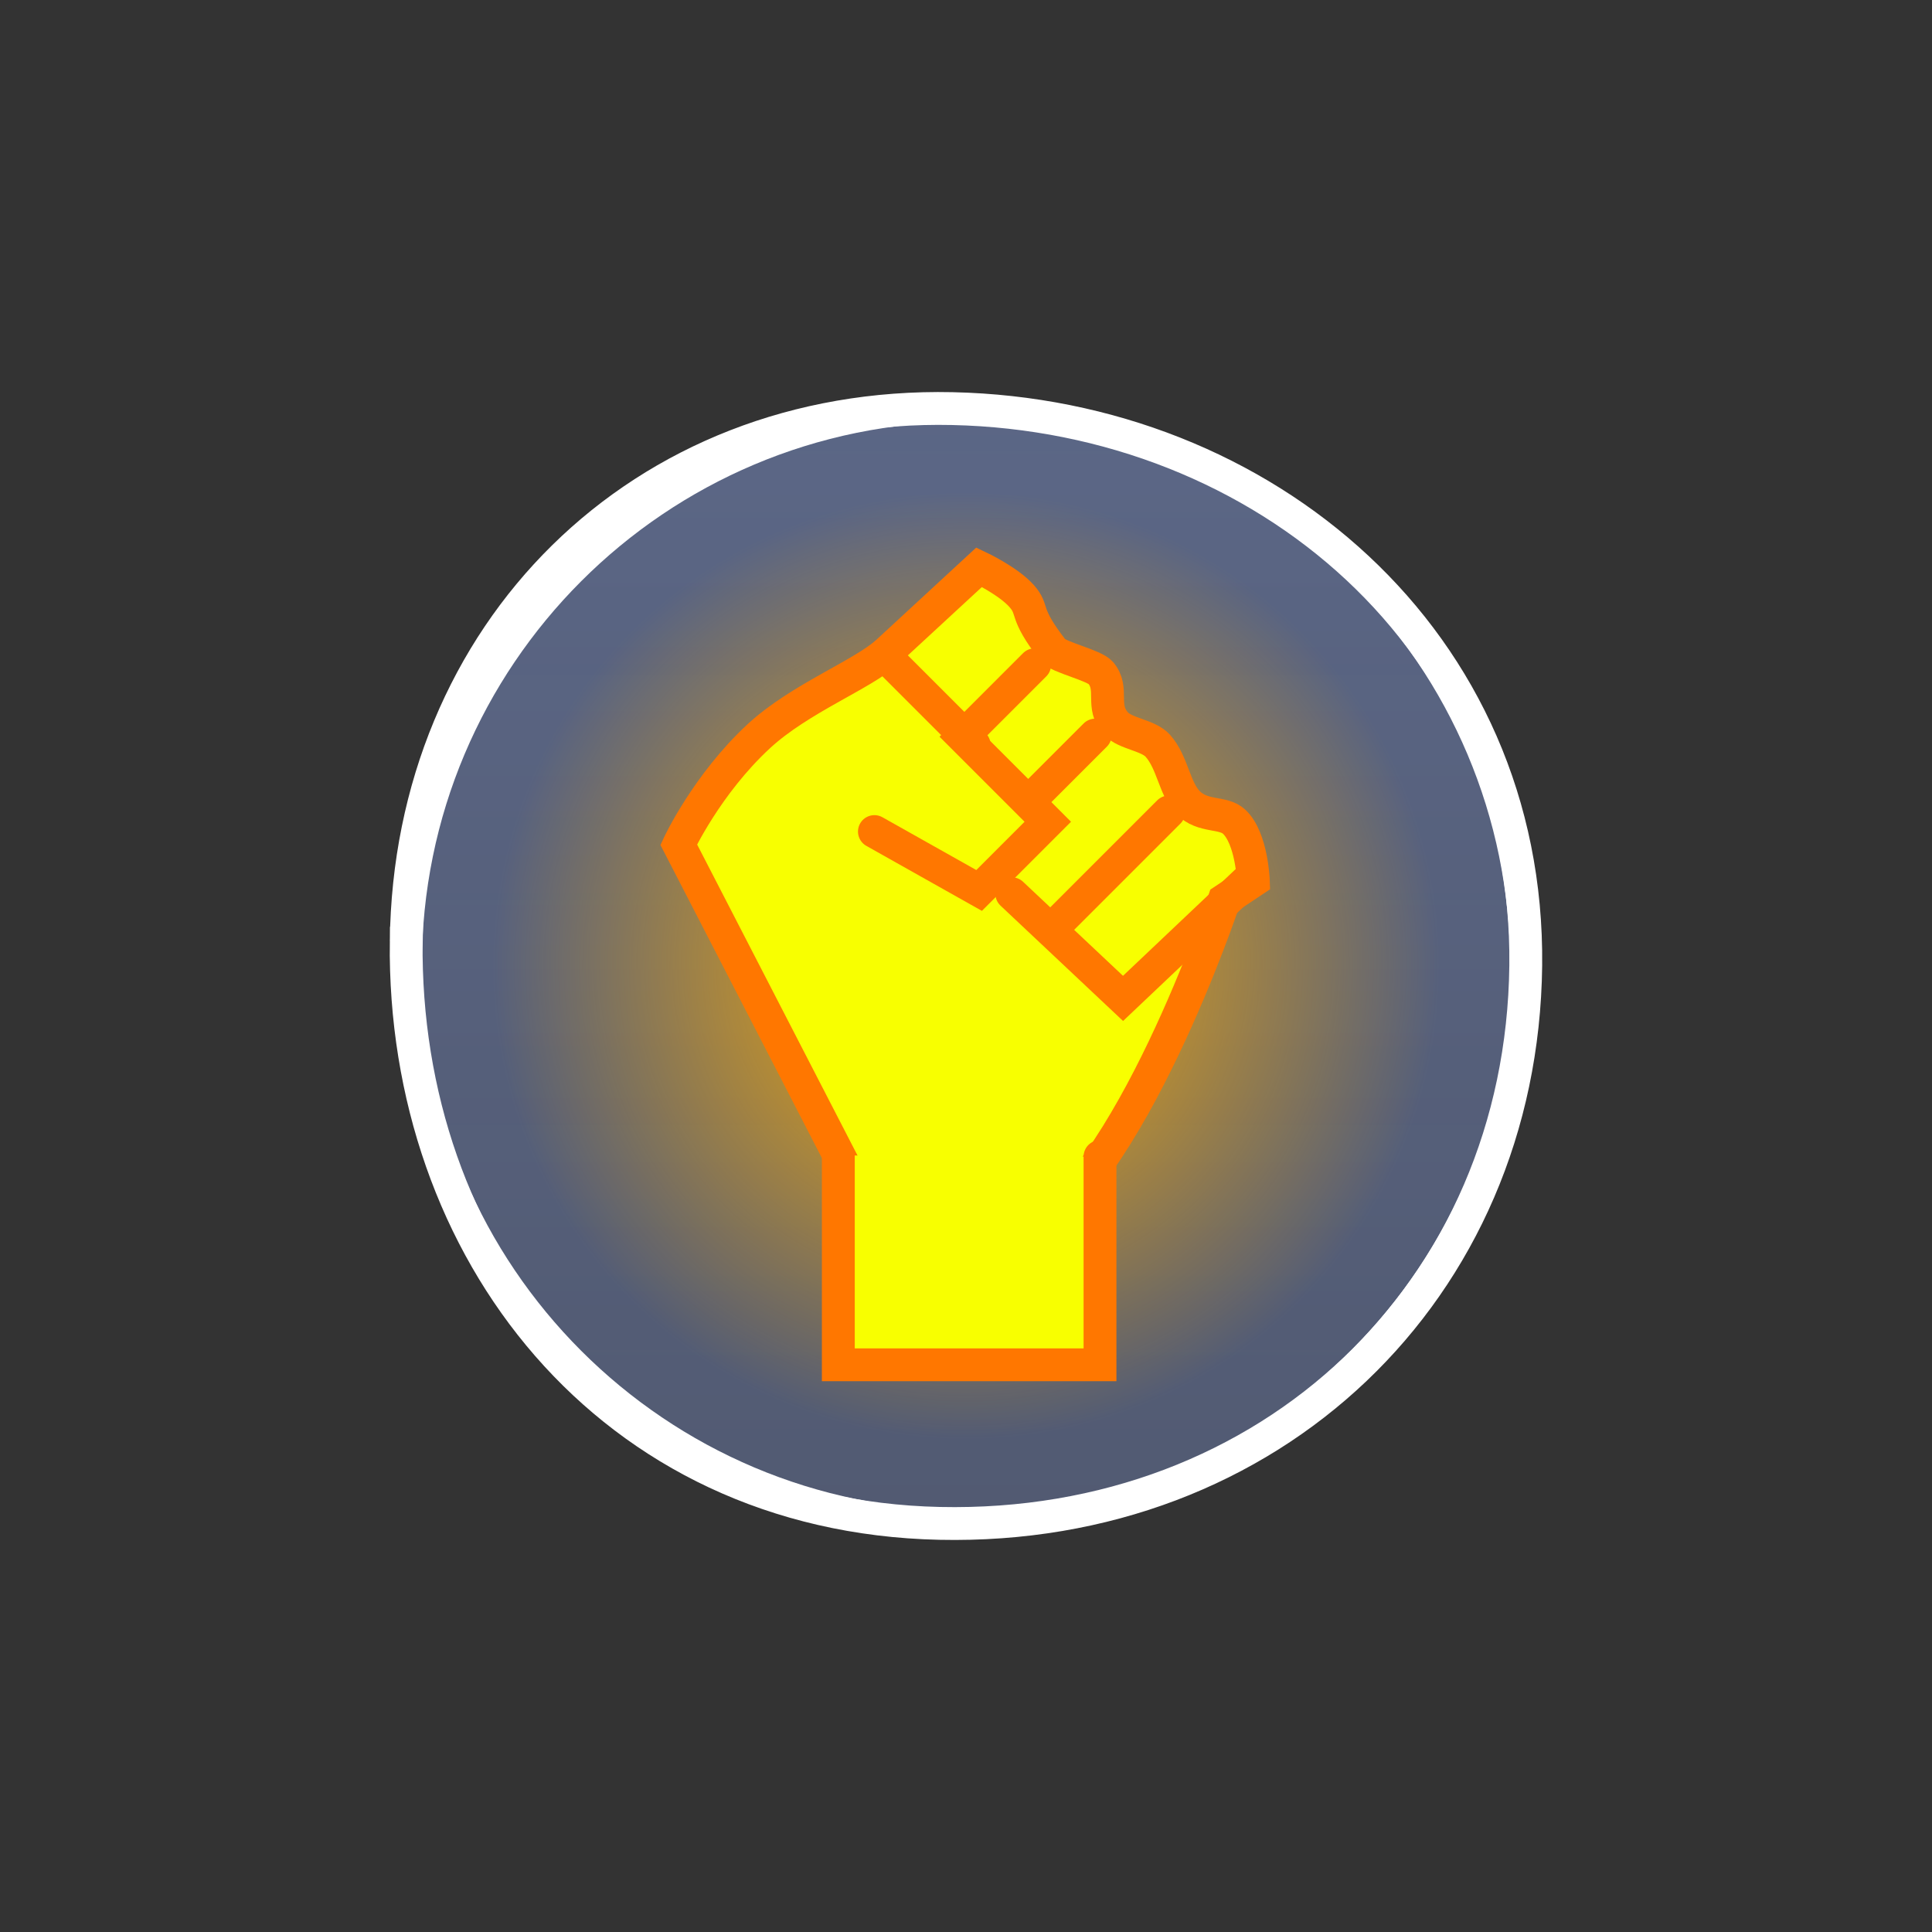 <svg version="1.1" xmlns="http://www.w3.org/2000/svg" xmlns:xlink="http://www.w3.org/1999/xlink" width="88.25" height="88.25" viewBox="0,0,88.25,88.25"><rect x="0" y="0" width="88.25" height="88.25" fill="#333333" stroke="none"/><defs><linearGradient x1="272.12" y1="-156.861" x2="272.12" y2="367.041" gradientUnits="userSpaceOnUse" id="color-1"><stop offset="0" stop-color="#96b2ff"/><stop offset="1" stop-color="#96b2ff" stop-opacity="0"/></linearGradient><radialGradient cx="240" cy="180" r="21.643" gradientUnits="userSpaceOnUse" id="color-2"><stop offset="0" stop-color="#ffae00"/><stop offset="1" stop-color="#ffae00" stop-opacity="0"/></radialGradient></defs><g transform="translate(-195.875,-135.875)"><g data-paper-data="{&quot;isPaintingLayer&quot;:true}" fill-rule="nonzero" stroke-linejoin="miter" stroke-miterlimit="10" stroke-dasharray="" stroke-dashoffset="0" style="mix-blend-mode: normal"><path d="M214.431,178.873c0.161,-14.073 10.707,-24.644 24.946,-24.334c14.239,0.31 26.361,10.61 26.191,25.446c-0.17,14.836 -11.663,25.804 -26.775,25.475c-15.112,-0.329 -24.524,-12.515 -24.363,-26.587z" fill="url(#color-1)" stroke="#ffffff" stroke-width="1.5" stroke-linecap="butt"/><path d="M218.357,180c0,-11.953 9.69,-21.643 21.643,-21.643c11.953,0 21.643,9.69 21.643,21.643c0,11.953 -9.69,21.643 -21.643,21.643c-11.953,0 -21.643,-9.69 -21.643,-21.643z" fill="url(#color-2)" stroke="#8719ff" stroke-width="0" stroke-linecap="butt"/><path d="M195.875,224.125v-88.25h88.25v88.25z" fill="none" stroke="none" stroke-width="NaN" stroke-linecap="butt"/><path d="M214.643,180c0,-14.004 11.353,-25.357 25.357,-25.357c14.004,0 25.357,11.353 25.357,25.357c0,14.004 -11.353,25.357 -25.357,25.357c-14.004,0 -25.357,-11.353 -25.357,-25.357z" fill="none" stroke="#ffffff" stroke-width="1" stroke-linecap="butt"/><g stroke="#ff7700" stroke-width="1.5"><path d="M236.113,192.362l-9.235,-17.906c0,0 1.29,-2.766 3.661,-4.956c1.872,-1.728 4.755,-2.816 5.873,-3.848c1.679,-1.551 4.189,-3.868 4.189,-3.868c0,0 1.329,0.629 1.935,1.311c0.606,0.682 0.055,0.709 1.435,2.481c0.258,0.332 1.886,0.679 2.187,1.039c0.619,0.739 -0.029,1.525 0.692,2.313c0.433,0.473 1.473,0.521 1.912,1.013c0.679,0.761 0.754,1.96 1.378,2.595c0.681,0.694 1.602,0.398 2.109,0.874c0.808,0.758 0.876,2.694 0.876,2.694l-1.334,0.887c0,0 -4.278,12.881 -9.281,15.475c-2.391,1.24 -6.395,-0.103 -6.395,-0.103z" fill="#f8ff00" stroke-linecap="butt"/><path d="M243.138,166.239l-3.287,3.287l3.885,3.885l-3.138,3.138l-4.782,-2.69" fill="#f8ff00" stroke-linecap="round"/><path d="M242.989,172.366l2.914,-2.914" fill="#f8ff00" stroke-linecap="round"/><path d="M249.265,172.963l-4.931,4.931" fill="#f8ff00" stroke-linecap="round"/><path d="M236.264,165.791l4.109,4.109" fill="#f8ff00" stroke-linecap="round"/><path d="M252.851,176.101l-5.678,5.379l-5.081,-4.782" fill="none" stroke-linecap="round"/><path d="M246.121,188.705v9.511h-11.954v-9.563" fill="#f8ff00" stroke-linecap="round"/></g></g></g></svg>